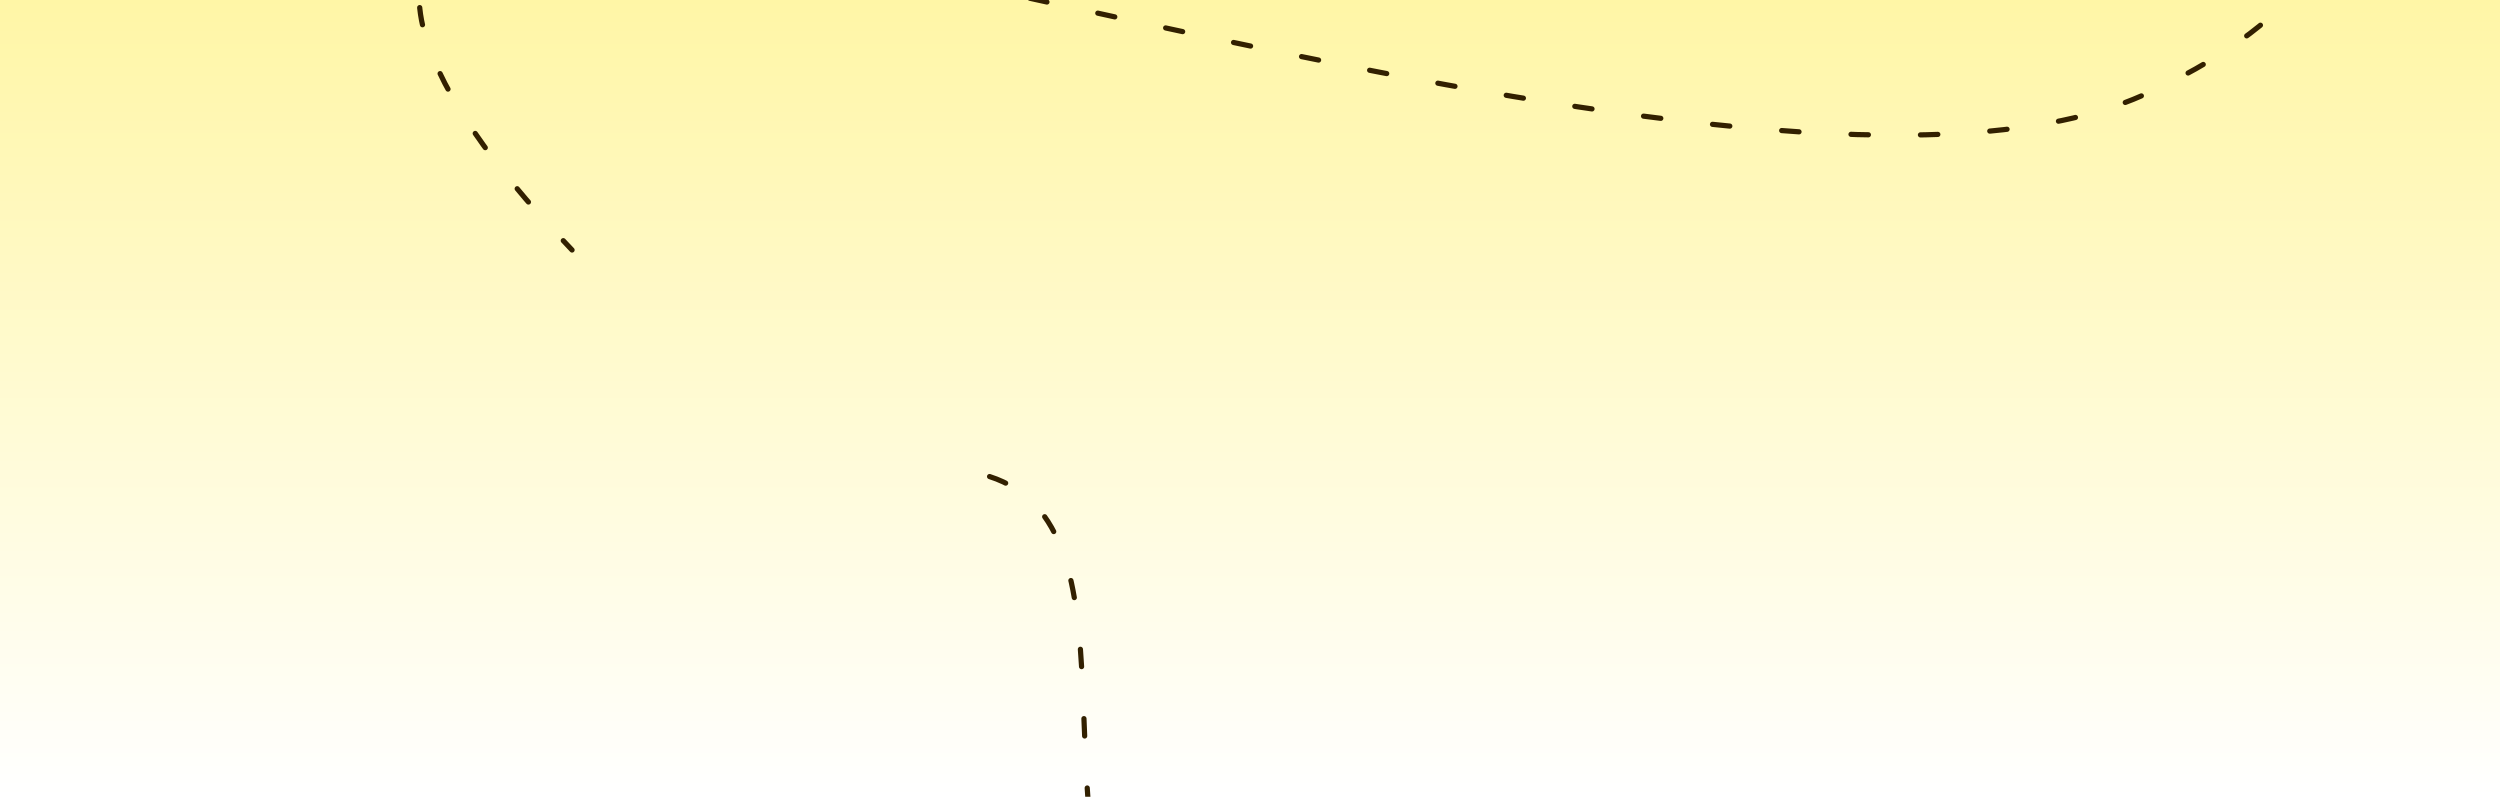 <svg width="1440" height="459" viewBox="0 0 1440 459" fill="none" xmlns="http://www.w3.org/2000/svg">
<g clip-path="url(#clip0)">
<rect width="1440" height="459" fill="url(#paint0_linear)"/>
<g filter="url(#filter0_d)">
<path d="M1293 -181.5C1366.67 -157.833 1408.8 -25.4 1232 53C1011 151 346.499 -101.5 260.499 -43.5C191.699 2.9 312.167 125.667 327.5 142" stroke="#322000" stroke-width="3" stroke-linecap="round" stroke-linejoin="round" stroke-dasharray="10 30"/>
</g>
<g filter="url(#filter1_d)">
<path d="M568 272.5C656.502 301 594.521 469.195 651.498 560C699.5 636.5 930.5 604 930.5 604" stroke="#322000" stroke-width="3" stroke-linecap="round" stroke-linejoin="round" stroke-dasharray="10 30"/>
</g>
</g>
<defs>
<filter id="filter0_d" x="238.195" y="-183" width="1123.86" height="330.5" filterUnits="userSpaceOnUse" color-interpolation-filters="sRGB">
<feFlood flood-opacity="0" result="BackgroundImageFix"/>
<feColorMatrix in="SourceAlpha" type="matrix" values="0 0 0 0 0 0 0 0 0 0 0 0 0 0 0 0 0 0 127 0"/>
<feOffset dx="2" dy="2"/>
<feGaussianBlur stdDeviation="1"/>
<feColorMatrix type="matrix" values="0 0 0 0 0 0 0 0 0 0 0 0 0 0 0 0 0 0 0.2 0"/>
<feBlend mode="normal" in2="BackgroundImageFix" result="effect1_dropShadow"/>
<feBlend mode="normal" in="SourceGraphic" in2="effect1_dropShadow" result="shape"/>
</filter>
<filter id="filter1_d" x="566.5" y="271" width="369.501" height="345.22" filterUnits="userSpaceOnUse" color-interpolation-filters="sRGB">
<feFlood flood-opacity="0" result="BackgroundImageFix"/>
<feColorMatrix in="SourceAlpha" type="matrix" values="0 0 0 0 0 0 0 0 0 0 0 0 0 0 0 0 0 0 127 0"/>
<feOffset dx="2" dy="2"/>
<feGaussianBlur stdDeviation="1"/>
<feColorMatrix type="matrix" values="0 0 0 0 0 0 0 0 0 0 0 0 0 0 0 0 0 0 0.2 0"/>
<feBlend mode="normal" in2="BackgroundImageFix" result="effect1_dropShadow"/>
<feBlend mode="normal" in="SourceGraphic" in2="effect1_dropShadow" result="shape"/>
</filter>
<linearGradient id="paint0_linear" x1="720" y1="0" x2="720" y2="459" gradientUnits="userSpaceOnUse">
<stop stop-color="#FFF6A6"/>
<stop offset="1" stop-color="white"/>
</linearGradient>
<clipPath id="clip0">
<rect width="1440" height="459" fill="white"/>
</clipPath>
</defs>
</svg>
